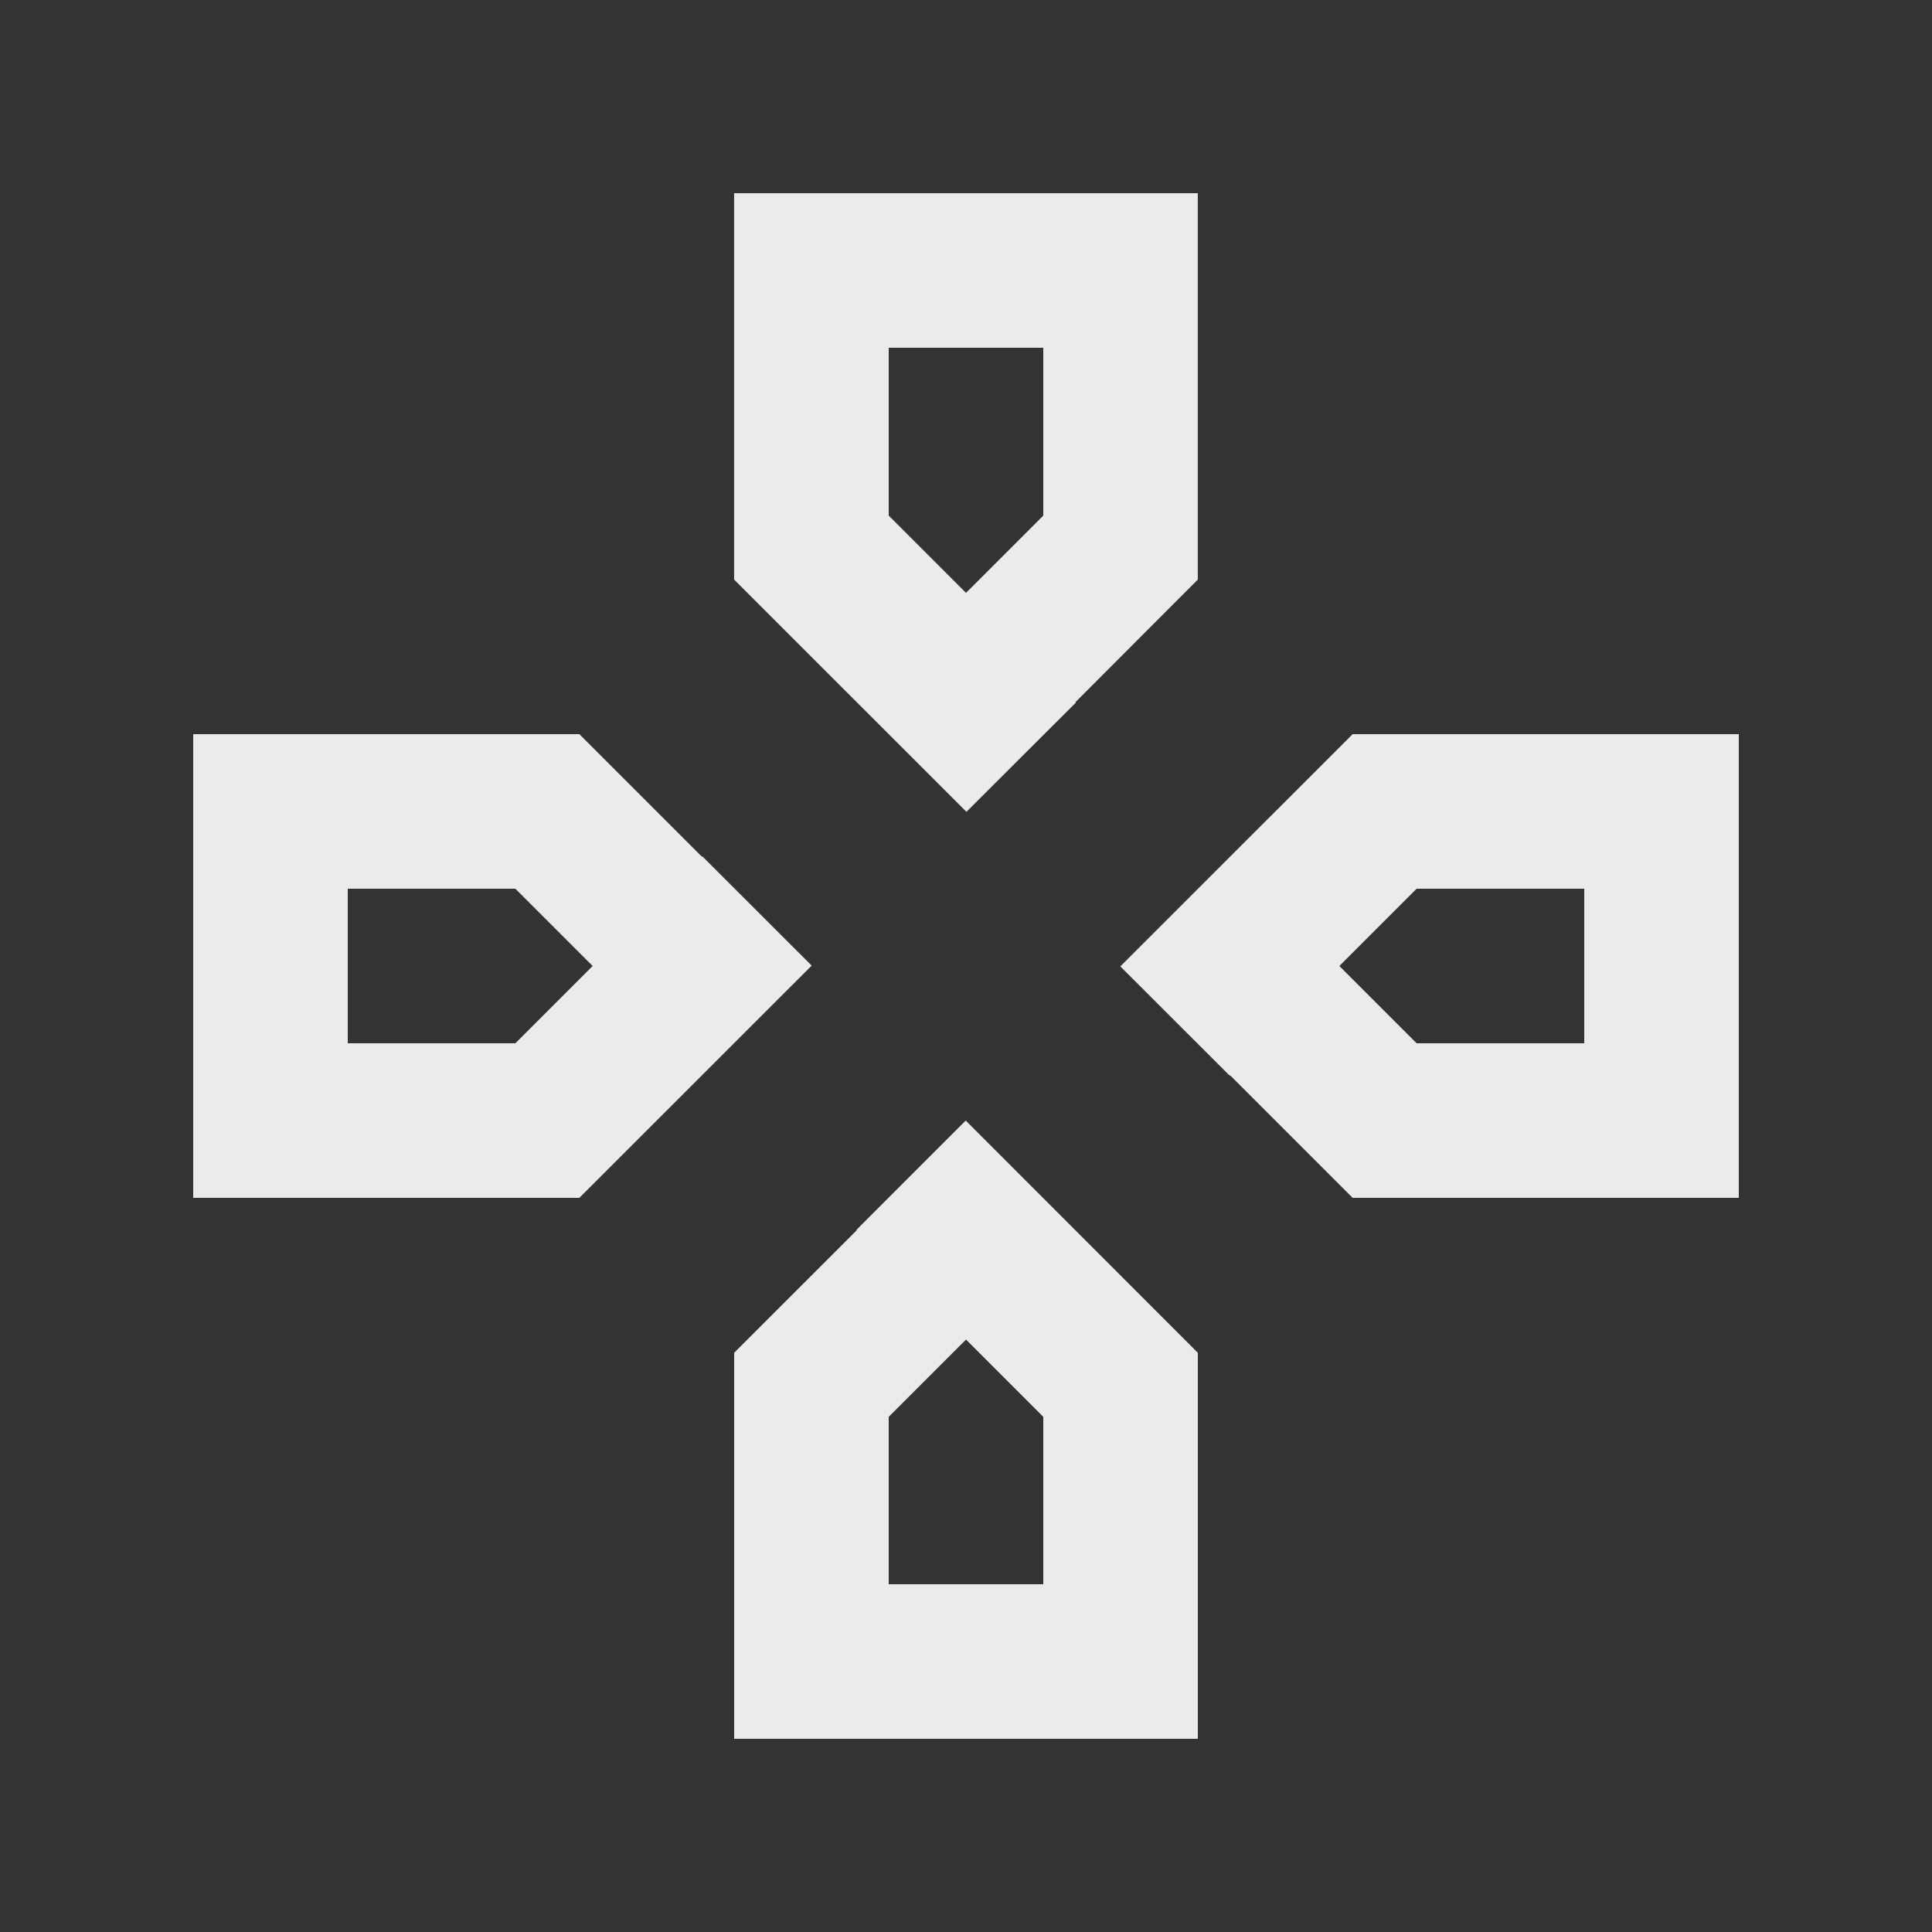 <!-- Generated by IcoMoon.io -->
<svg version="1.1" xmlns="http://www.w3.org/2000/svg" width="40" height="40" viewBox="0 0 40 40">
<rect x="0" y="0" width="40" height="40" fill="#333333" stroke="none"/>
<title>mp-game_controller-1</title>
<path fill="#ebebeb" d="M10.67 21.6h-3.47v-3.2h3.47l1.6 1.6-1.6 1.6zM14.541 17.73l-0.008 0.008-2.538-2.538h-7.995v9.6h7.995l4.81-4.808-2.264-2.262zM32.8 21.6h-3.47l-1.6-1.6 1.6-1.6h3.47v3.2zM32.805 15.2h-4.8l-4.81 4.808 2.264 2.262 0.008-0.008 2.538 2.538h7.995v-9.6h-3.195zM21.6 29.334v3.466h-3.2v-3.466l1.6-1.6 1.6 1.6zM17.733 25.462l0.006 0.008-2.539 2.538v7.992h9.6v-7.992l-4.806-4.808-2.261 2.262zM18.4 10.675v-3.475h3.2v3.475l-1.6 1.6-1.6-1.6zM22.275 14.546l-0.010-0.008 2.534-2.538v-8h-9.6v8l4.81 4.808 2.266-2.262z"></path>
</svg>
